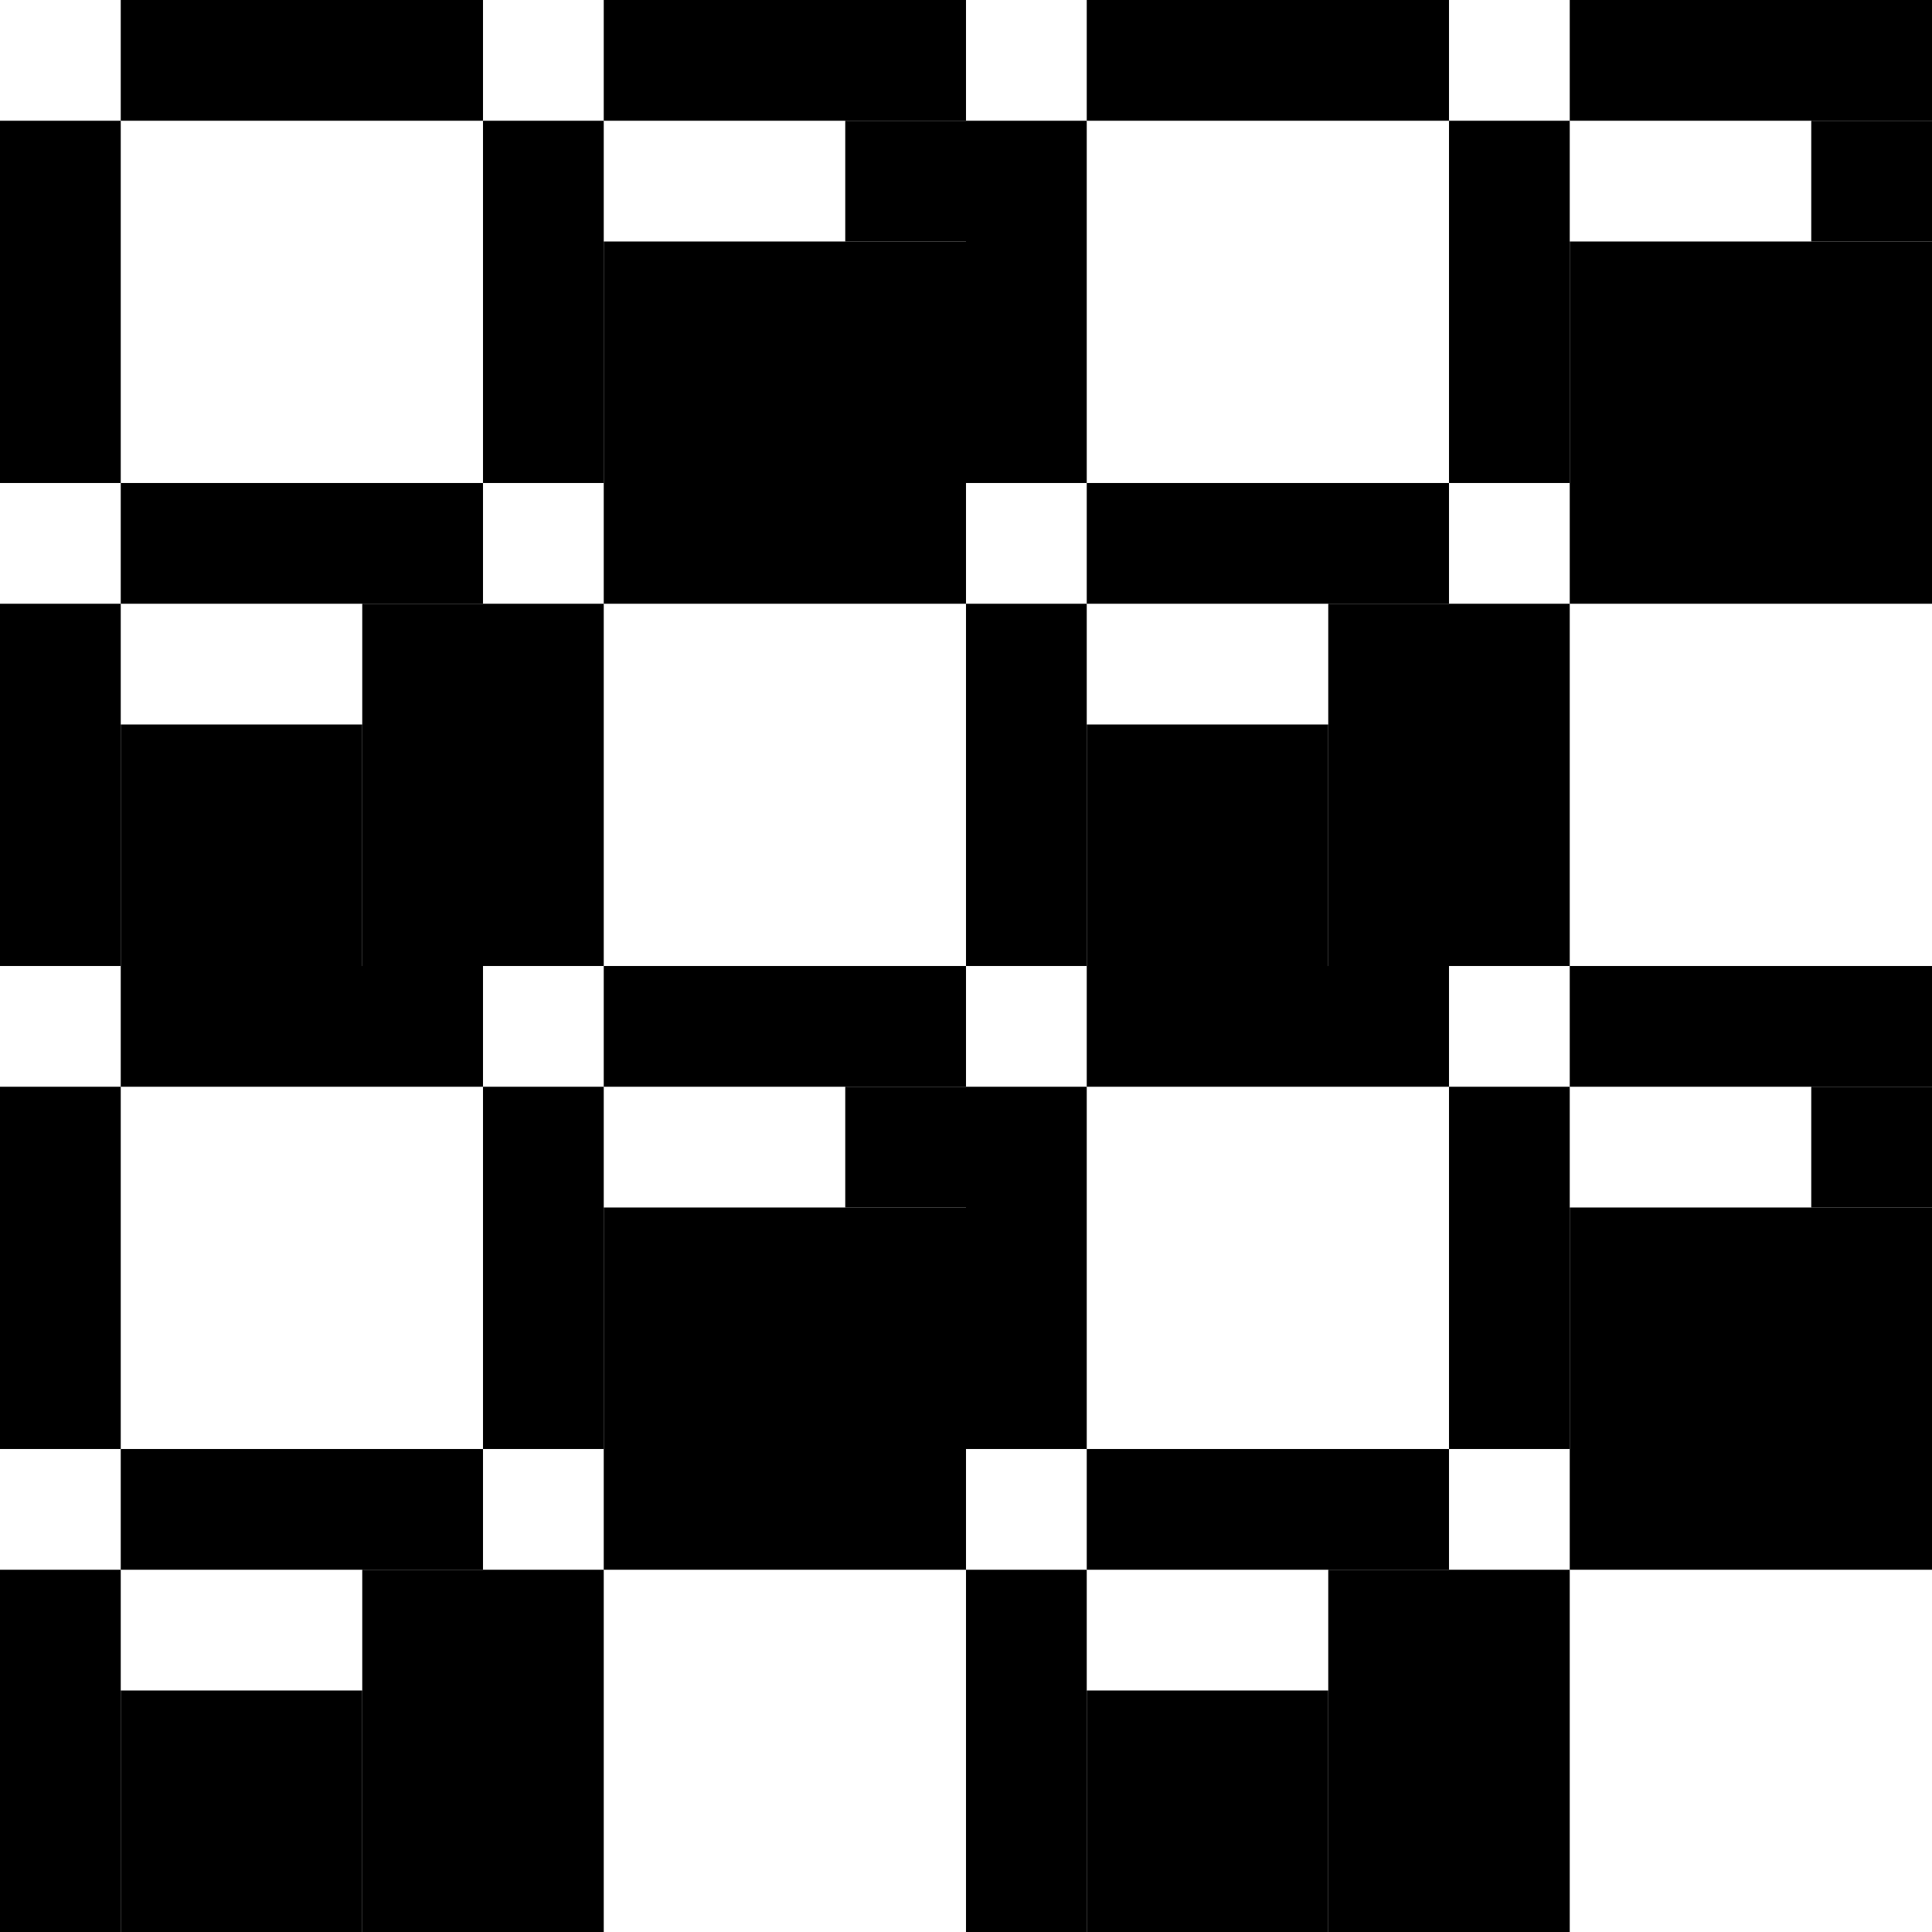 <svg width="16" height="16" viewBox="0 0 16 16" fill="none" xmlns="http://www.w3.org/2000/svg">
<rect x="0" y="0" width="16" height="16" fill="#808080" stroke="none"/>
<g clip-path="url(#clip0_0_564)">
<rect width="8" height="8" fill="white"/>
<rect y="1" width="1" height="3" fill="black"/>
<rect x="1" width="3" height="1" fill="black"/>
<rect x="1" y="4" width="3" height="1" fill="black"/>
<rect x="4" y="1" width="1" height="3" fill="black"/>
<rect x="5" width="3" height="1" fill="black"/>
<rect x="7" y="1" width="1" height="1" fill="black"/>
<rect x="5" y="2" width="3" height="3" fill="black"/>
<rect y="5" width="1" height="3" fill="black"/>
<rect x="1" y="6" width="2" height="2" fill="black"/>
<rect x="3" y="5" width="2" height="3" fill="black"/>
</g>
<g clip-path="url(#clip1_0_564)">
<rect width="8" height="8" transform="translate(0 8)" fill="white"/>
<rect y="9" width="1" height="3" fill="black"/>
<rect x="1" y="8" width="3" height="1" fill="black"/>
<rect x="1" y="12" width="3" height="1" fill="black"/>
<rect x="4" y="9" width="1" height="3" fill="black"/>
<rect x="5" y="8" width="3" height="1" fill="black"/>
<rect x="7" y="9" width="1" height="1" fill="black"/>
<rect x="5" y="10" width="3" height="3" fill="black"/>
<rect y="13" width="1" height="3" fill="black"/>
<rect x="1" y="14" width="2" height="2" fill="black"/>
<rect x="3" y="13" width="2" height="3" fill="black"/>
</g>
<g clip-path="url(#clip2_0_564)">
<rect width="8" height="8" transform="translate(8)" fill="white"/>
<rect x="8" y="1" width="1" height="3" fill="black"/>
<rect x="9" width="3" height="1" fill="black"/>
<rect x="9" y="4" width="3" height="1" fill="black"/>
<rect x="12" y="1" width="1" height="3" fill="black"/>
<rect x="13" width="3" height="1" fill="black"/>
<rect x="15" y="1" width="1" height="1" fill="black"/>
<rect x="13" y="2" width="3" height="3" fill="black"/>
<rect x="8" y="5" width="1" height="3" fill="black"/>
<rect x="9" y="6" width="2" height="2" fill="black"/>
<rect x="11" y="5" width="2" height="3" fill="black"/>
</g>
<g clip-path="url(#clip3_0_564)">
<rect width="8" height="8" transform="translate(8 8)" fill="white"/>
<rect x="8" y="9" width="1" height="3" fill="black"/>
<rect x="9" y="8" width="3" height="1" fill="black"/>
<rect x="9" y="12" width="3" height="1" fill="black"/>
<rect x="12" y="9" width="1" height="3" fill="black"/>
<rect x="13" y="8" width="3" height="1" fill="black"/>
<rect x="15" y="9" width="1" height="1" fill="black"/>
<rect x="13" y="10" width="3" height="3" fill="black"/>
<rect x="8" y="13" width="1" height="3" fill="black"/>
<rect x="9" y="14" width="2" height="2" fill="black"/>
<rect x="11" y="13" width="2" height="3" fill="black"/>
</g>
<defs>
<clipPath id="clip0_0_564">
<rect width="8" height="8" fill="white"/>
</clipPath>
<clipPath id="clip1_0_564">
<rect width="8" height="8" fill="white" transform="translate(0 8)"/>
</clipPath>
<clipPath id="clip2_0_564">
<rect width="8" height="8" fill="white" transform="translate(8)"/>
</clipPath>
<clipPath id="clip3_0_564">
<rect width="8" height="8" fill="white" transform="translate(8 8)"/>
</clipPath>
</defs>
</svg>
